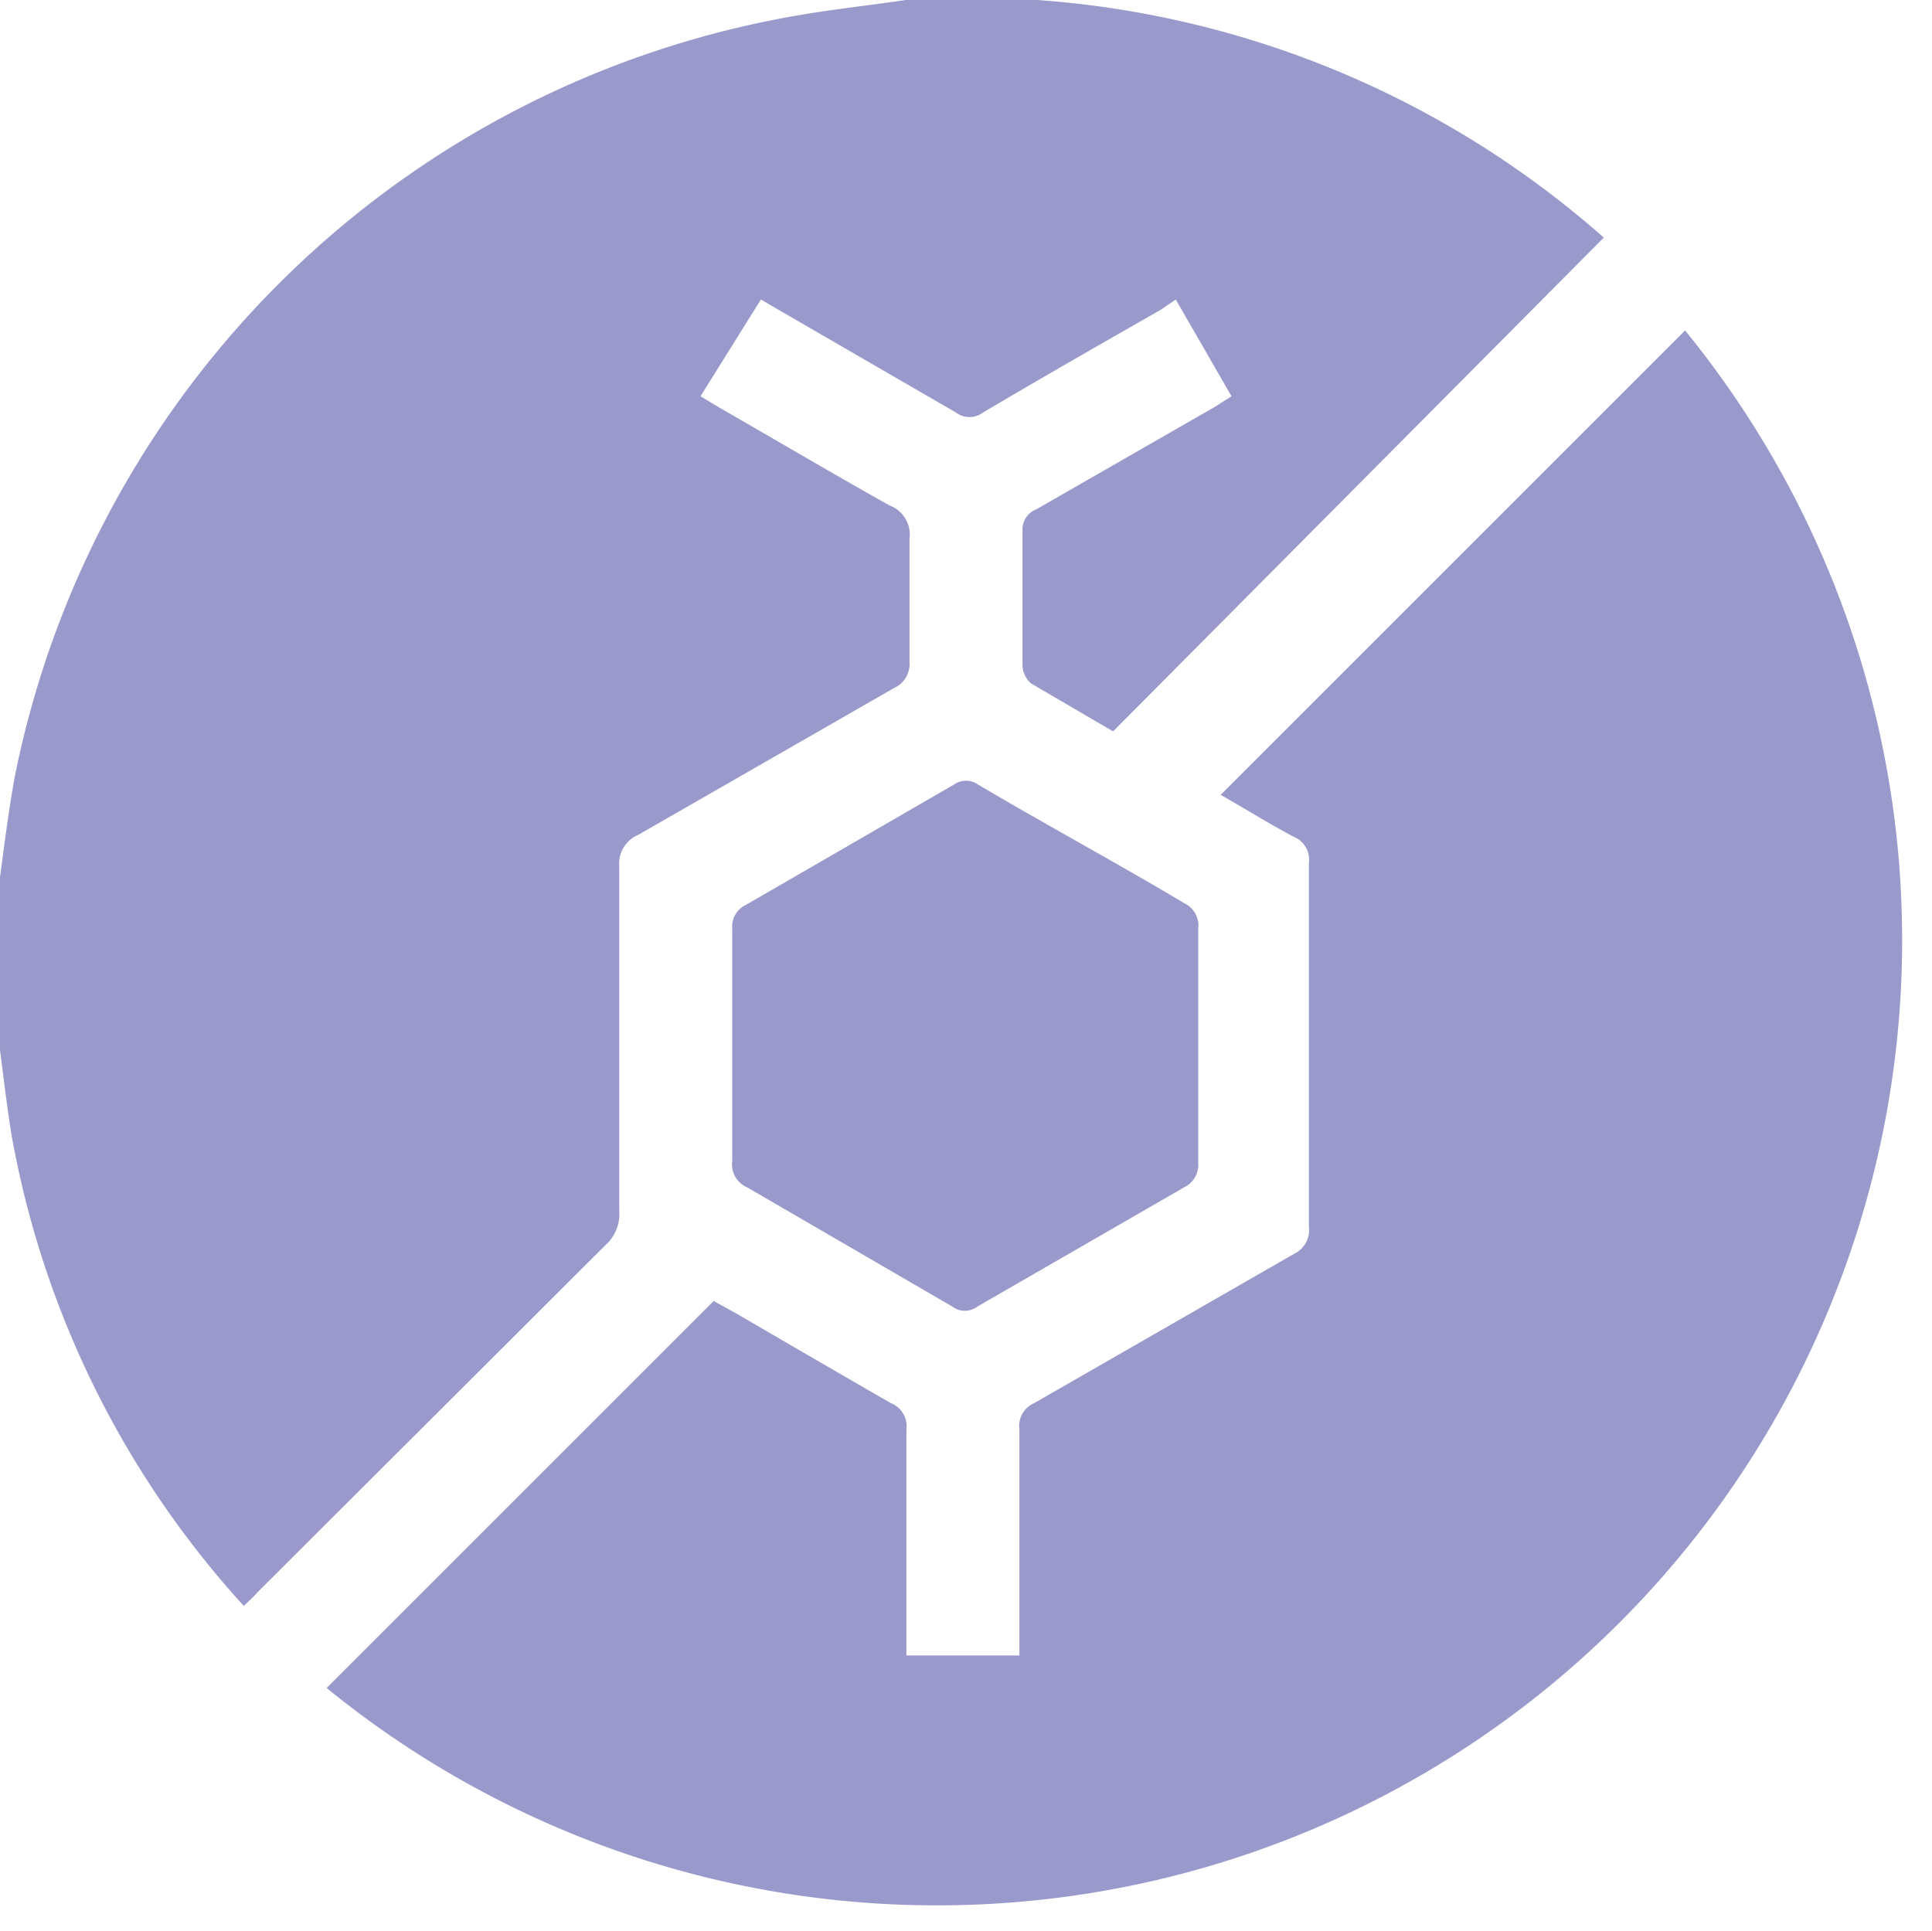 <svg id="Capa_1" data-name="Capa 1" xmlns="http://www.w3.org/2000/svg" viewBox="0 0 24.96 24.95"><defs><style>.cls-1{fill:#99c;}</style></defs><g id="Capa_2" data-name="Capa 2"><g id="Capa_1-2" data-name="Capa 1-2"><path class="cls-1" d="M11.7,0h1.51l.19,0a12.37,12.37,0,0,1,7.32,3.07L14.38,9.45l-1.06-.62a.32.32,0,0,1-.11-.24c0-.58,0-1.15,0-1.73a.28.28,0,0,1,.18-.28l2.3-1.32.22-.14-.72-1.25L15,4c-.77.44-1.54.88-2.3,1.33a.29.29,0,0,1-.35,0l-1.9-1.1-.62-.36L9.05,5.12l.25.15c.73.42,1.46.85,2.19,1.26a.4.4,0,0,1,.26.43c0,.53,0,1.06,0,1.59a.34.34,0,0,1-.2.34l-3.31,1.9a.4.4,0,0,0-.24.4c0,1.48,0,3,0,4.45a.54.54,0,0,1-.18.45l-4.5,4.49c-.05.06-.11.11-.17.17a12.2,12.2,0,0,1-3-6.08c-.08-.49-.13-1-.2-1.46V11.7c.08-.56.14-1.11.24-1.66A12.46,12.46,0,0,1,10.3.2C10.76.12,11.23.07,11.7,0Z"/><path class="cls-1" d="M4.22,21.81l5-5,.29.16c.67.39,1.34.78,2,1.16a.32.32,0,0,1,.2.34c0,1,0,1.93,0,2.92h1.46V18.47a.32.32,0,0,1,.19-.34l3.36-1.93a.34.34,0,0,0,.19-.35v-4.7a.32.32,0,0,0-.2-.34c-.32-.17-.64-.37-.94-.54l6-6A12.47,12.47,0,0,1,4.22,21.81Z"/><path class="cls-1" d="M15.48,13.52c0,.5,0,1,0,1.51a.32.32,0,0,1-.18.31l-2.67,1.54a.27.27,0,0,1-.33,0L9.65,15.34A.32.32,0,0,1,9.46,15c0-1,0-2,0-3a.31.31,0,0,1,.18-.31l2.68-1.55a.27.27,0,0,1,.32,0c.88.52,1.77,1,2.66,1.53a.32.32,0,0,1,.18.33Z"/></g></g></svg>